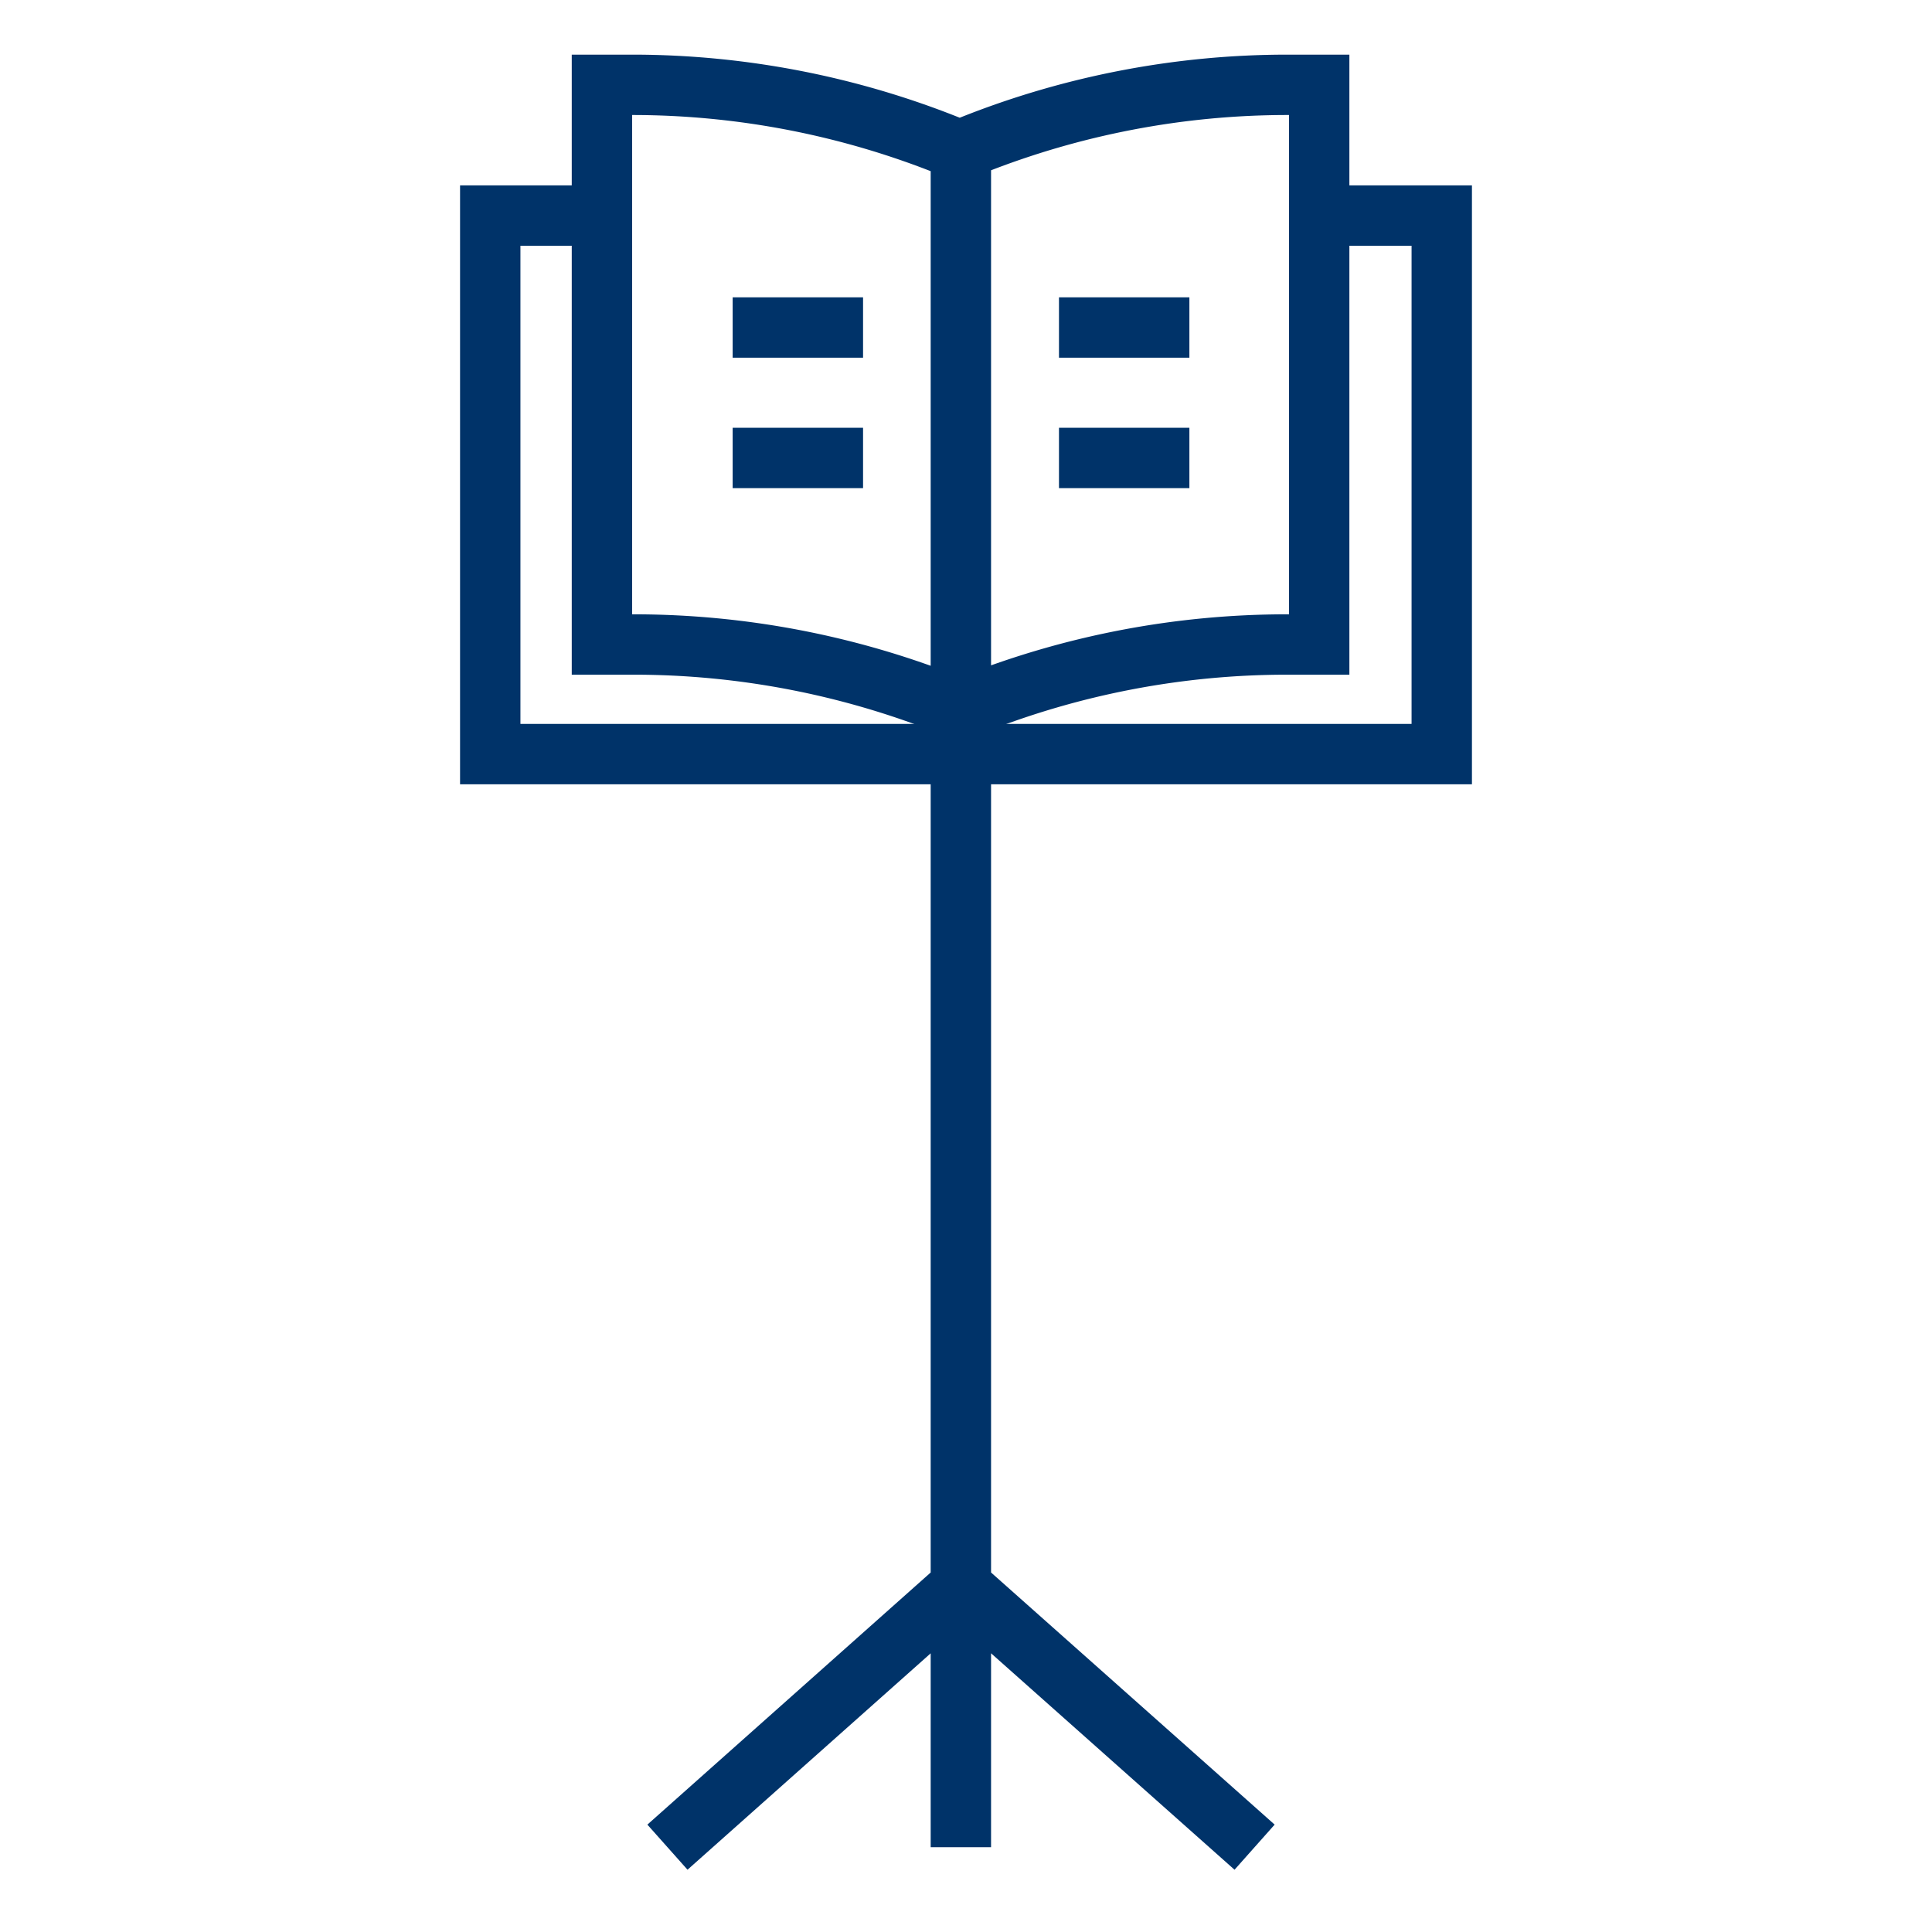 <?xml version="1.0" encoding="UTF-8"?>
<svg xmlns="http://www.w3.org/2000/svg" data-name="Ebene 1" viewBox="0 0 64 64"><path fill="none" stroke="#003369" stroke-miterlimit="10" stroke-width="2" d="M43.72 7.14h4.04v17.84H16.24V7.14h3.61M31.83 24.98v36.21M22.11 61.19l9.72-8.65 9.73 8.65" style="stroke: #003369;"/><path fill="none" stroke="#003369" stroke-miterlimit="10" stroke-width="2" d="M42.65 2.81a28.26 28.26 0 0 0-10.44 2l-.38.19-.38-.16A28.25 28.25 0 0 0 21 2.81h-1.06v18.54H21a28.25 28.25 0 0 1 10.43 2l.38.16.38-.16a28.26 28.26 0 0 1 10.44-2h1.07V2.81zM35.08 10.85h4.32M35.08 15.17h4.32M24.27 10.85h4.32M24.27 15.17h4.32M31.83 4.98v18.38" style="stroke: #003369;"/></svg>
